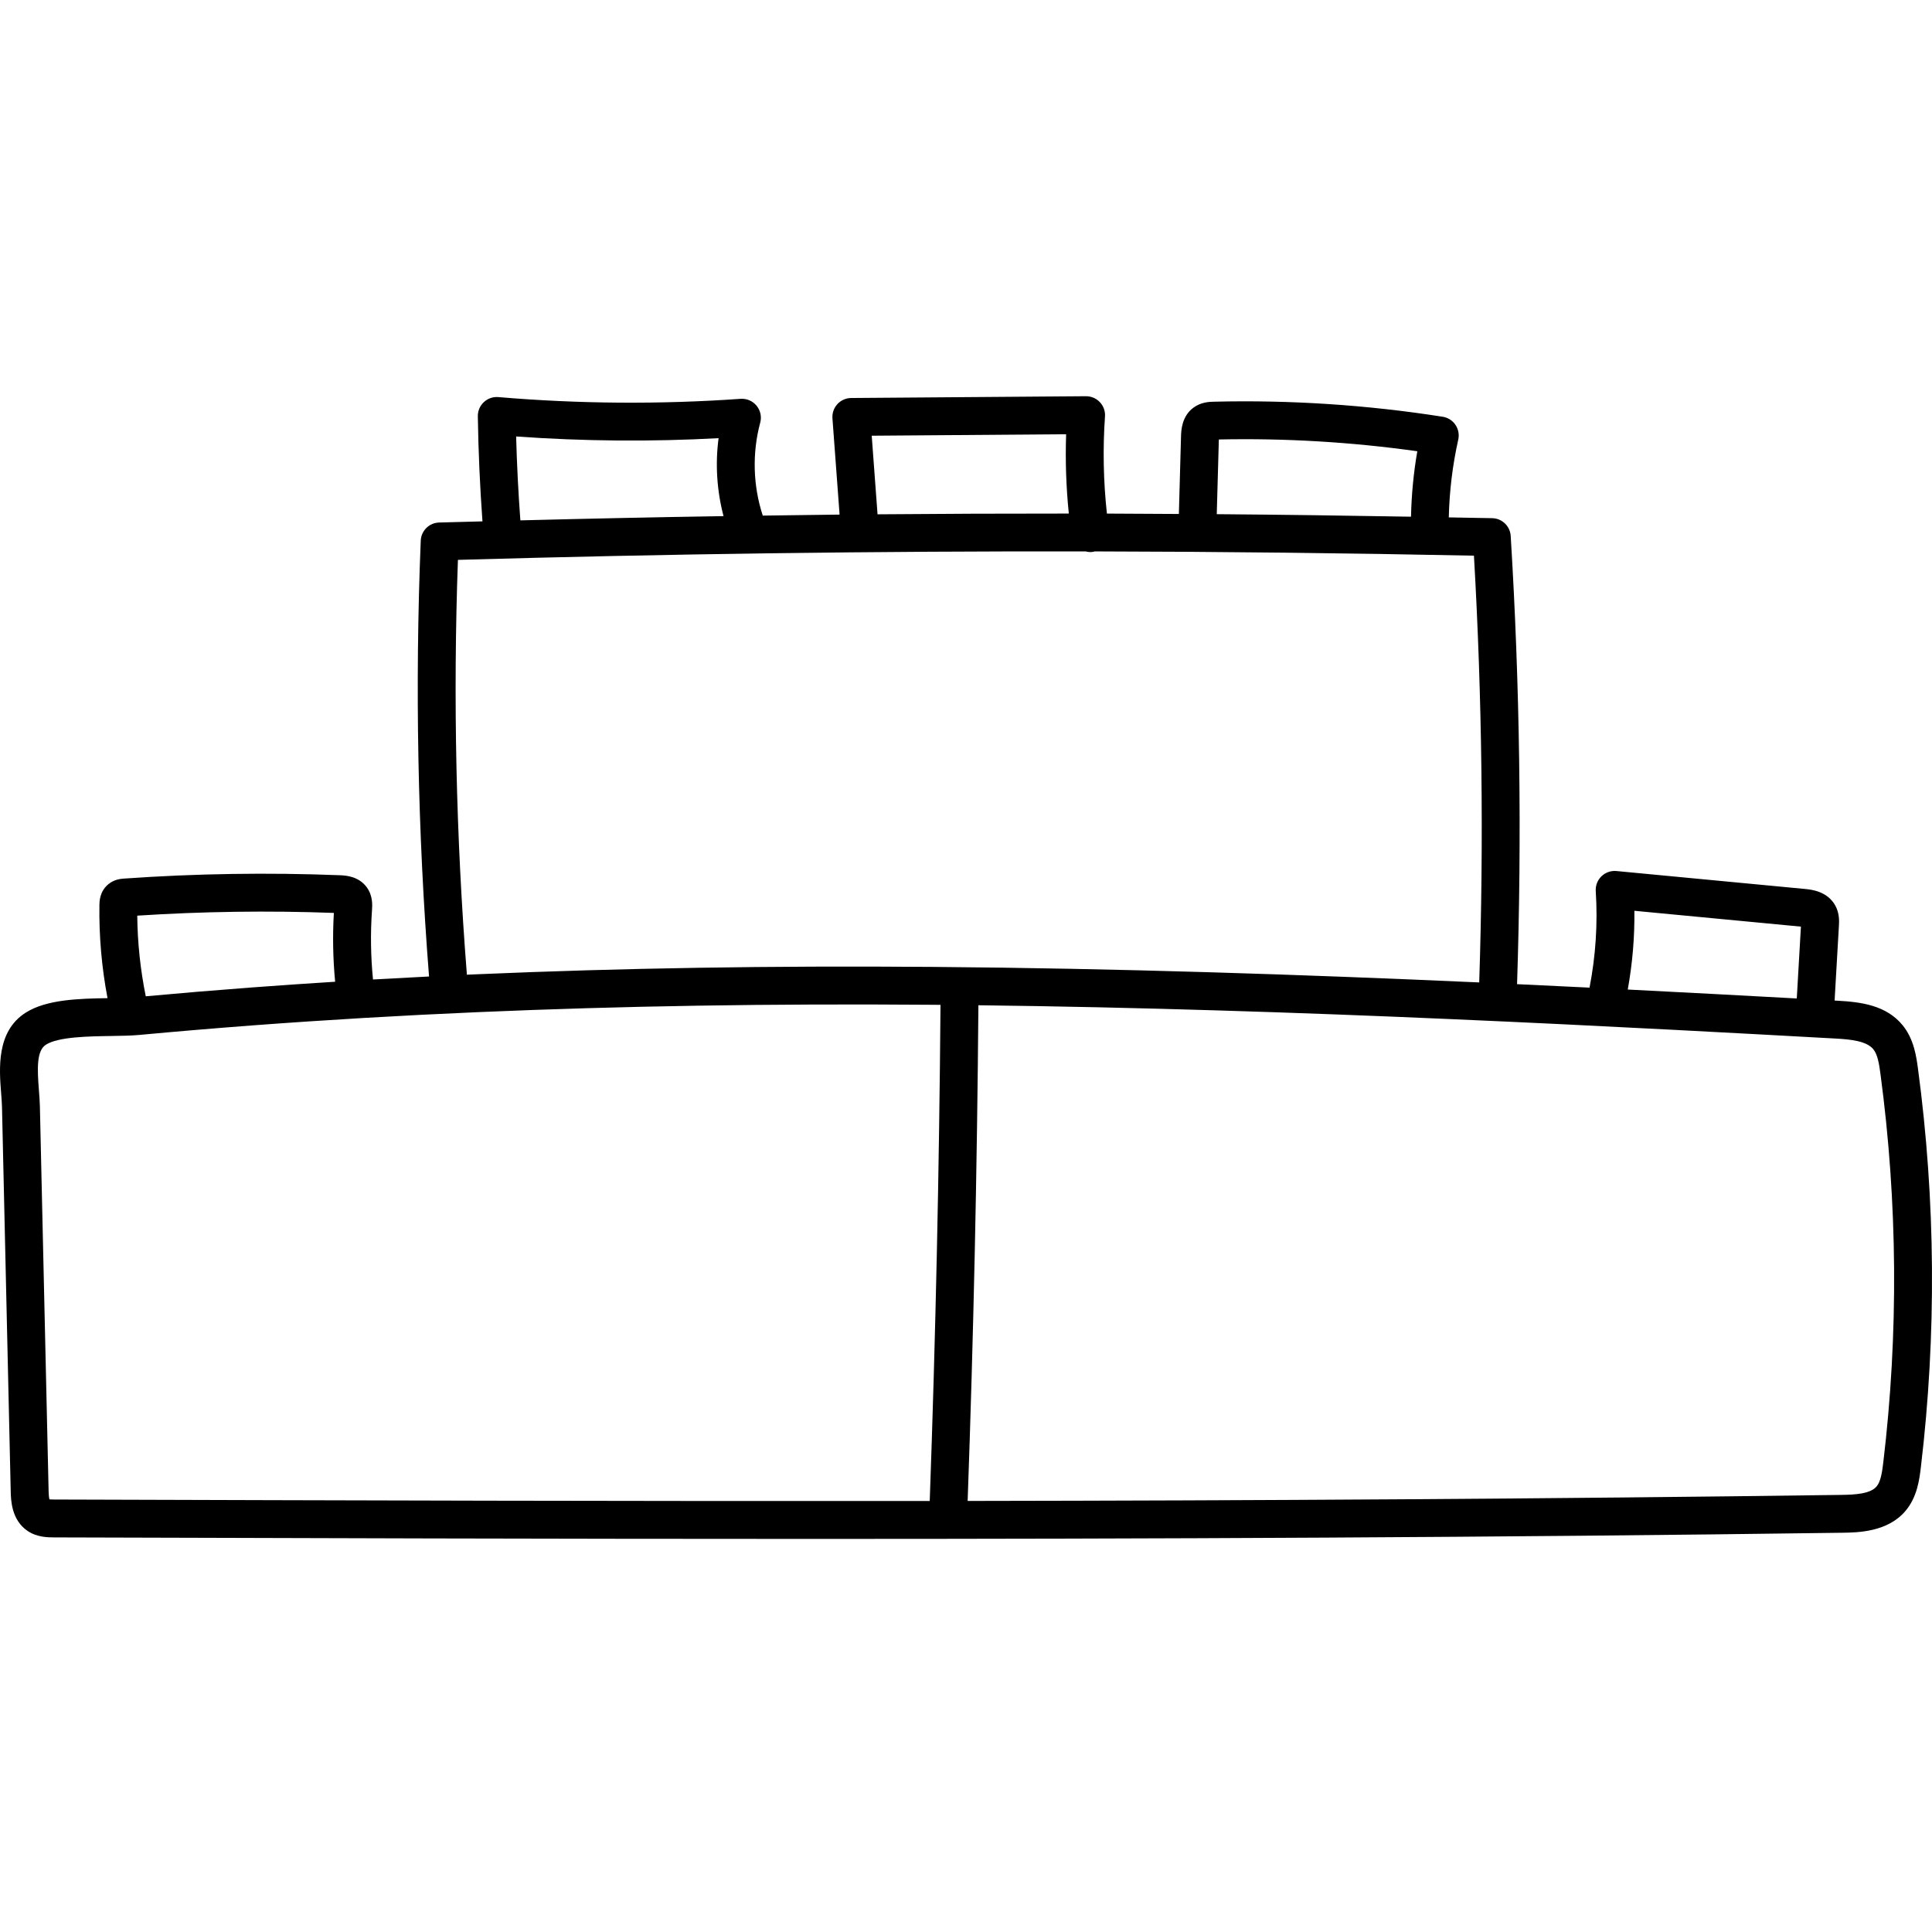 <svg height="512pt" viewBox="0 -105 512.004 512" width="512pt" xmlns="http://www.w3.org/2000/svg"><path d="m508.281 178.164c-.414-3.078-1.035-7.727-4.02-11.414-4.375-5.402-11.188-6.215-17.234-6.547-.277-.016-.555-.031-.836-.047l1.145-19.828c.062-1.133.184-3.242-.938-5.305-2.105-3.871-6.441-4.285-8.074-4.441l-49.945-4.75c-1.465-.141-2.918.371-3.973 1.395-1.055 1.023-1.609 2.457-1.512 3.926.551 8.566-.012 17.16-1.648 25.582-6.352-.312-12.754-.621-19.207-.922 1.301-39.445.738-79.398-1.684-118.781-.16-2.609-2.289-4.656-4.902-4.711-3.828-.082-7.672-.137-11.504-.207.152-6.93.992-13.852 2.508-20.617.301-1.352.031-2.77-.75-3.918-.777-1.148-2-1.922-3.371-2.137-19.992-3.141-40.387-4.48-60.617-3.988-1.191.027-3.414.082-5.445 1.582-3.141 2.32-3.246 6.141-3.289 7.582l-.57 20.59c-6.355-.039-12.711-.082-19.07-.102-.934-8.535-1.109-17.172-.512-25.734.102-1.395-.387-2.766-1.348-3.785-.957-1.02-2.273-1.586-3.695-1.586l-62.219.473c-1.387.012-2.711.598-3.652 1.617-.941 1.023-1.418 2.391-1.312 3.773l1.891 25.508c-6.789.07-13.574.172-20.355.266-2.594-7.91-2.84-16.594-.676-24.633.426-1.566.062-3.242-.973-4.496-1.031-1.254-2.598-1.926-4.227-1.816-21.309 1.504-42.91 1.348-64.195-.461-1.414-.121-2.812.363-3.848 1.332-1.035.965-1.617 2.328-1.594 3.746.137 9.254.555 18.613 1.227 27.859-3.828.105-7.664.191-11.488.305-2.637.078-4.762 2.18-4.867 4.812-1.559 38.359-.812 77.211 2.199 115.496-4.973.246-9.926.512-14.852.793-.605-6.105-.699-12.27-.266-18.383.086-1.223.27-3.77-1.375-6.031-2.188-3.016-5.758-3.156-7.102-3.211-19.023-.75-38.297-.453-57.285.887-.777.059-2.594.184-4.211 1.578-2.215 1.898-2.254 4.543-2.266 5.41-.121 8.273.605 16.566 2.148 24.699-7.688.117-16.234.355-21.727 3.871-7.754 4.957-6.98 14.812-6.465 21.332.105 1.344.203 2.609.227 3.684l2.312 101.836c.055 2.262.176 7.551 4.449 10.453 2.531 1.715 5.367 1.723 7.059 1.73 65.945.199 132.844.402 200.086.402 91.098 0 182.828-.375 273.688-1.633 4.215-.055 12.059-.164 16.82-5.742 3.168-3.715 3.734-8.469 4.109-11.613 4.18-35.094 3.922-70.648-.77-105.68zm-75.148-41.797 44.133 4.199-1.098 19.039c-14.527-.793-29.484-1.594-44.793-2.367 1.246-6.891 1.84-13.875 1.758-20.871zm-110.125-124.902c17.539-.371 35.207.676 52.598 3.121-1 5.727-1.543 11.531-1.672 17.344-17.129-.301-34.285-.531-51.477-.668zm-91.992-.996 51.523-.391c-.242 7.008 0 14.043.711 21.02-16.895-.012-33.793.059-50.691.199zm-94.234.199c17.816 1.277 35.812 1.426 53.652.449-.914 6.883-.453 13.945 1.312 20.66-17.98.285-35.93.668-53.844 1.125-.543-7.371-.922-14.824-1.121-22.234zm-15.426 32.703c55.18-1.586 110.805-2.332 166.336-2.242.398.102.809.176 1.23.176.234 0 .473-.016.711-.051.176-.023.336-.082.504-.125 33.57.07 67.105.445 100.477 1.129 2.164 37.531 2.629 75.547 1.398 113.098-46.875-2.102-96.02-3.742-144.902-4.117-43.059-.332-82.551.309-120.723 1.953-.887.035-1.77.078-2.652.117-2.883-36.434-3.688-73.391-2.379-109.938zm-32.879 93.566c-.355 6.07-.238 12.176.34 18.234-7.656.48-15.234 1-22.699 1.562-9.219.695-18.445 1.469-27.488 2.297-1.426-7.027-2.188-14.199-2.254-21.371 17.293-1.121 34.797-1.367 52.102-.723zm-74.098 155.453c-.293 0-.875-.004-1.281-.043-.09-.355-.191-1.035-.219-2.328l-2.309-101.836c-.031-1.352-.141-2.754-.258-4.242-.465-5.879-.621-10.5 1.863-12.09 3.273-2.094 11.34-2.215 17.23-2.301 2.754-.043 5.359-.082 7.547-.285 9.809-.914 19.875-1.762 29.918-2.52 19.398-1.461 39.57-2.648 59.945-3.523 38-1.641 77.324-2.273 120.215-1.945.738.008 1.477.016 2.211.02-.332 43.641-1.293 87.84-2.852 131.48-77.984.078-155.637-.156-232.012-.387zm484.703-9.734c-.309 2.574-.676 4.992-1.777 6.285-1.668 1.953-5.688 2.172-9.324 2.223-76.852 1.062-154.34 1.492-231.543 1.602 1.555-43.605 2.512-87.762 2.848-131.363 21.047.25 42.094.723 63.133 1.359 20.664.625 41.324 1.406 61.98 2.309 19.871.863 39.734 1.832 59.598 2.867 7.254.379 14.512.766 21.766 1.156 6.902.375 13.812.762 20.715 1.133 3.891.215 8.191.629 9.977 2.84 1.125 1.387 1.512 3.73 1.875 6.43 4.582 34.195 4.836 68.902.754 103.16zm0 0"/></svg>